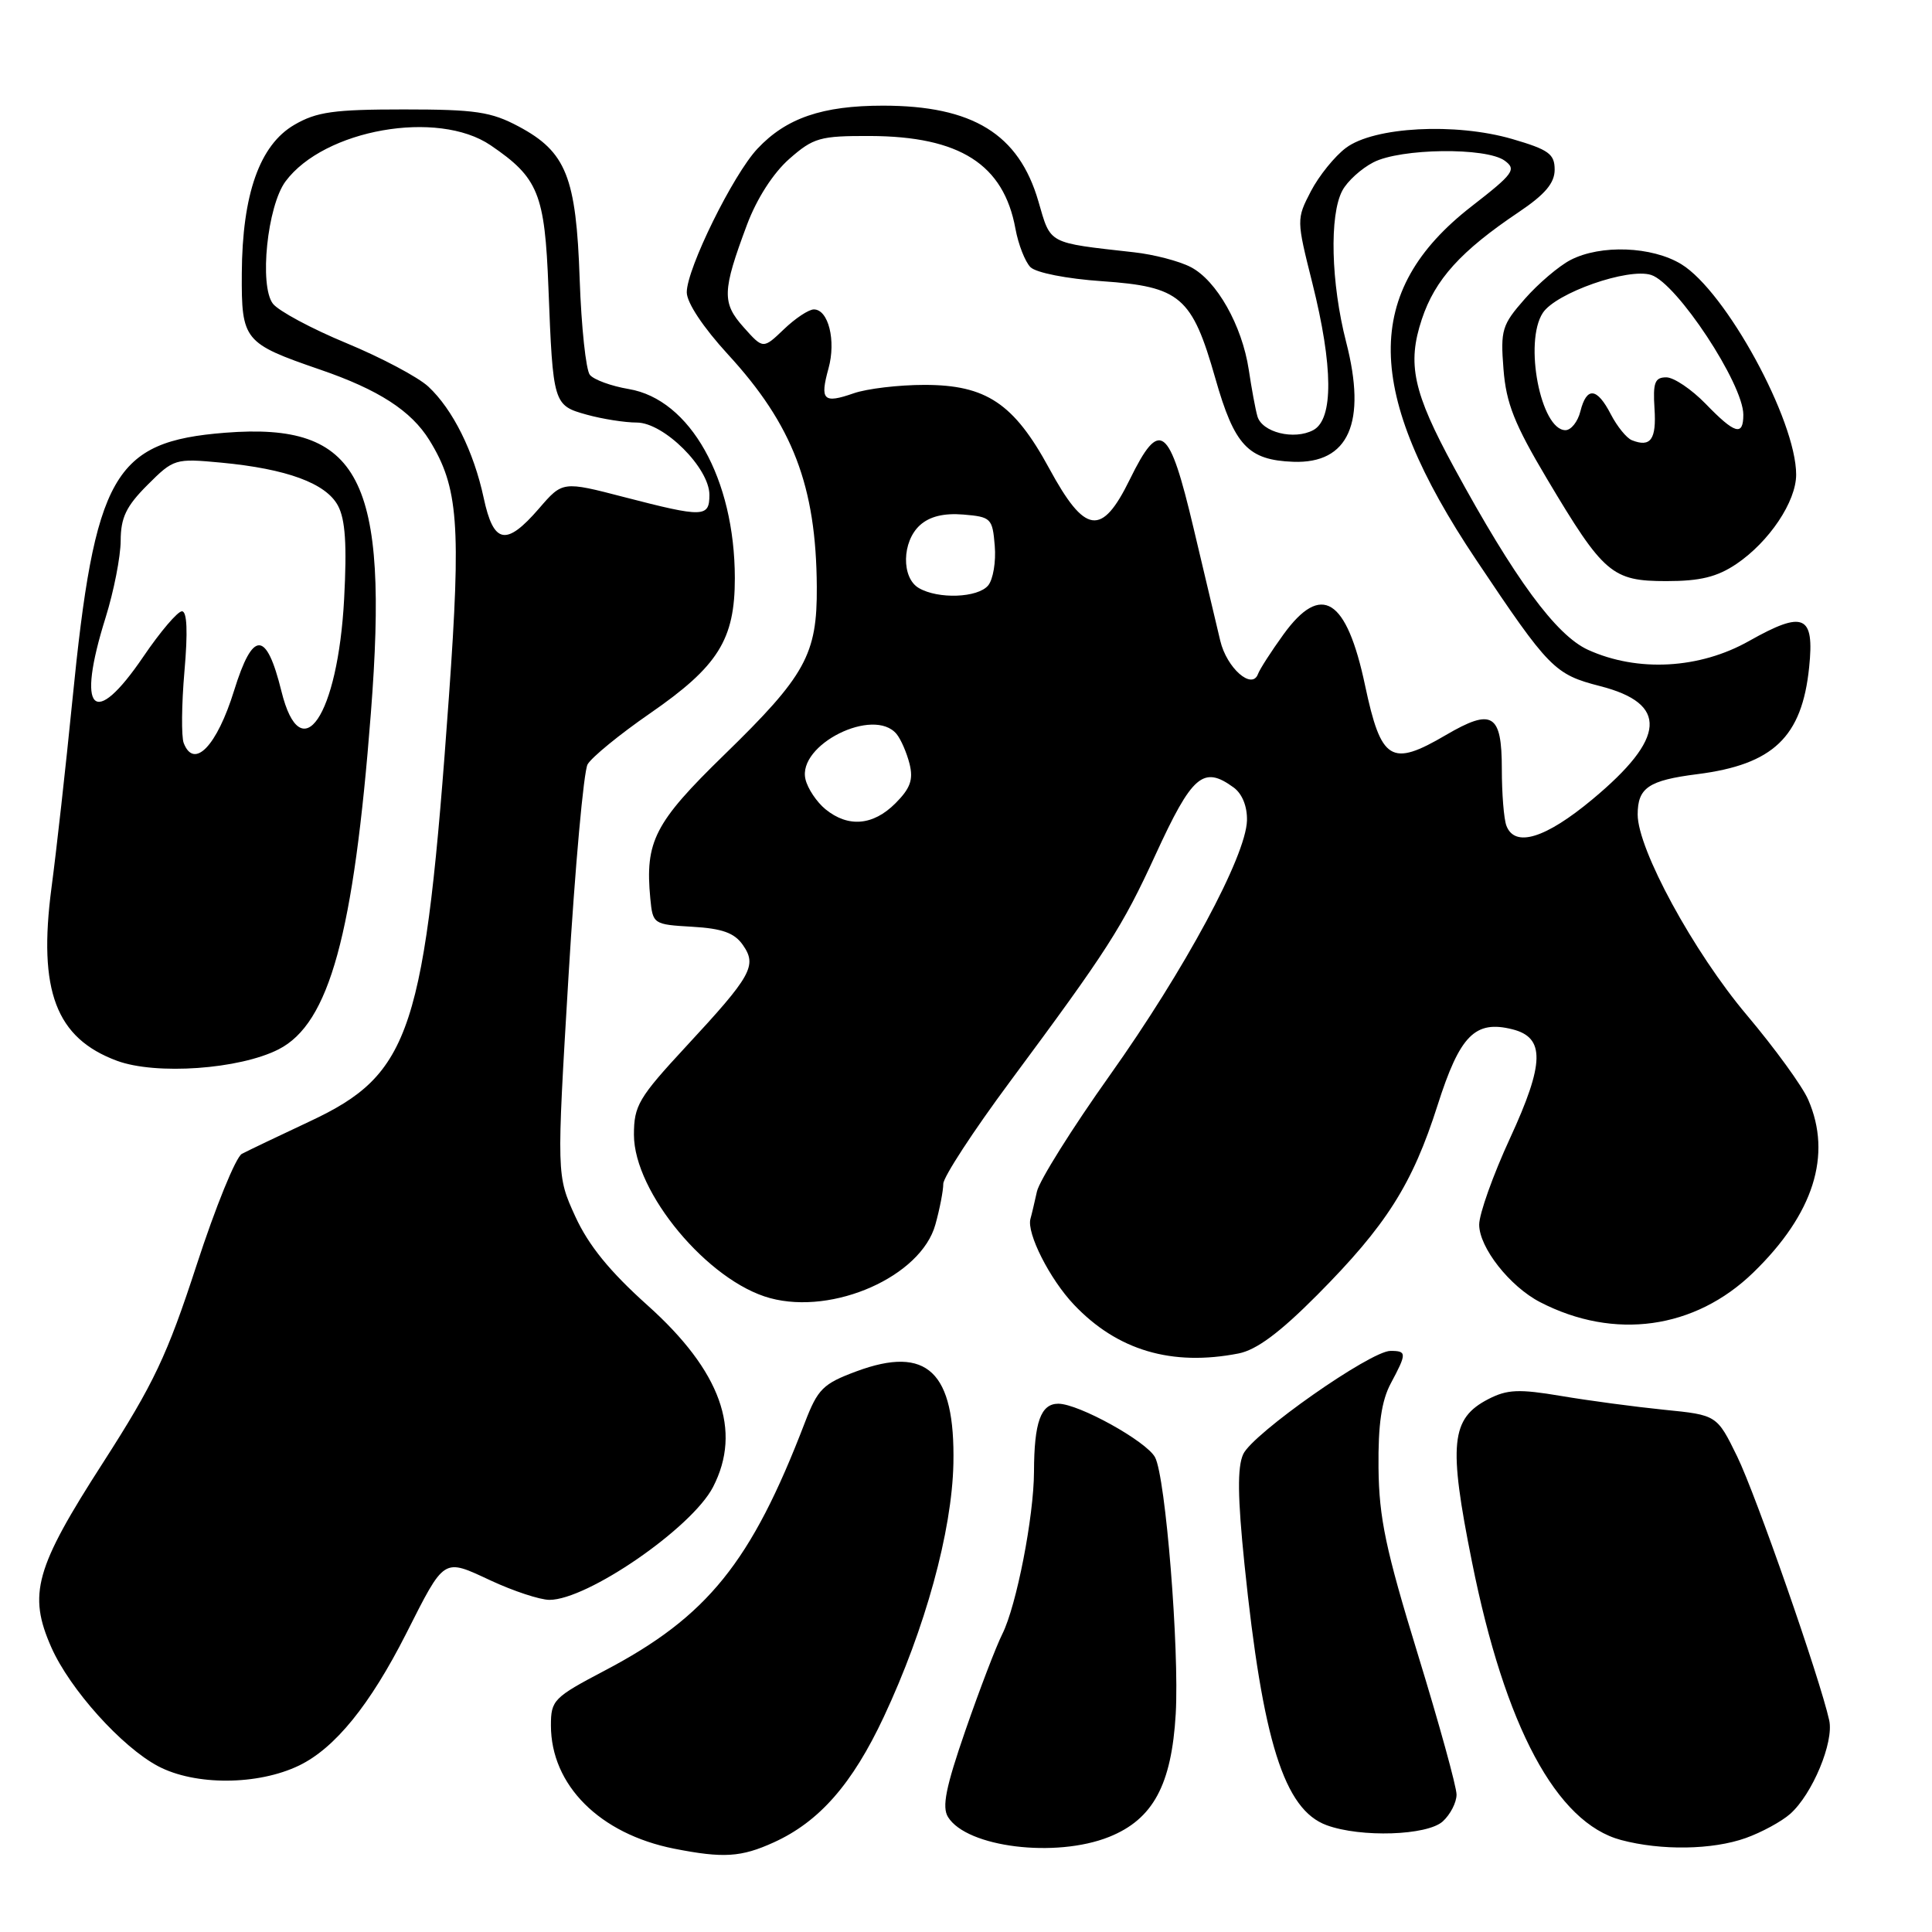 <?xml version="1.0" encoding="UTF-8" standalone="no"?>
<!DOCTYPE svg PUBLIC "-//W3C//DTD SVG 1.1//EN" "http://www.w3.org/Graphics/SVG/1.1/DTD/svg11.dtd" >
<svg xmlns="http://www.w3.org/2000/svg" xmlns:xlink="http://www.w3.org/1999/xlink" version="1.1" viewBox="0 0 256 256">
 <g >
 <path fill="currentColor"
d=" M 102.52 244.13 C 108.56 241.39 112.94 236.39 117.11 227.49 C 122.60 215.78 126.14 202.90 126.33 193.94 C 126.57 181.76 122.86 178.23 113.48 181.71 C 109.04 183.36 108.36 184.04 106.64 188.52 C 99.54 207.03 93.75 214.21 80.13 221.36 C 73.36 224.92 73.00 225.28 73.00 228.62 C 73.00 236.54 79.46 243.00 89.33 244.96 C 95.84 246.24 98.19 246.10 102.52 244.13 Z  M 146.96 243.40 C 152.78 241.07 155.24 236.52 155.79 227.10 C 156.28 218.52 154.45 195.70 153.05 193.10 C 151.92 190.98 142.93 186.00 140.23 186.00 C 137.91 186.00 137.03 188.45 137.01 195.00 C 136.99 200.97 134.69 212.75 132.82 216.50 C 131.99 218.15 129.79 223.90 127.93 229.27 C 125.32 236.81 124.79 239.44 125.62 240.77 C 128.11 244.78 139.88 246.23 146.96 243.40 Z  M 231.32 243.55 C 233.42 242.80 236.07 241.36 237.21 240.35 C 240.15 237.74 243.02 230.85 242.38 227.95 C 241.15 222.39 232.68 198.11 230.19 193.00 C 227.50 187.50 227.50 187.50 220.50 186.80 C 216.65 186.41 210.50 185.59 206.84 184.97 C 201.26 184.03 199.71 184.10 197.21 185.39 C 192.24 187.96 191.90 191.31 195.04 206.94 C 199.42 228.82 206.24 241.53 214.80 243.81 C 220.13 245.23 226.91 245.12 231.32 243.55 Z  M 191.17 241.35 C 192.18 240.43 193.00 238.84 193.00 237.79 C 193.00 236.75 190.69 228.38 187.87 219.20 C 183.61 205.32 182.73 201.15 182.66 194.50 C 182.60 188.74 183.06 185.60 184.29 183.30 C 186.42 179.32 186.42 179.00 184.25 179.00 C 181.62 178.99 165.97 189.97 164.73 192.69 C 163.94 194.42 163.99 198.41 164.90 207.28 C 167.31 230.73 170.16 239.79 175.79 241.85 C 180.32 243.51 189.10 243.22 191.17 241.35 Z  M 39.65 233.93 C 44.39 231.63 49.02 225.92 53.80 216.50 C 58.98 206.27 58.67 206.47 65.03 209.43 C 68.04 210.83 71.53 211.98 72.79 211.99 C 77.81 212.01 91.68 202.46 94.48 197.04 C 98.35 189.55 95.51 181.66 85.81 172.97 C 80.80 168.48 77.99 165.03 76.23 161.19 C 73.75 155.76 73.75 155.76 75.33 129.37 C 76.20 114.85 77.34 102.21 77.86 101.28 C 78.39 100.35 82.10 97.31 86.11 94.54 C 95.16 88.29 97.38 84.75 97.37 76.59 C 97.35 63.44 91.45 52.92 83.31 51.55 C 81.00 51.16 78.69 50.32 78.16 49.67 C 77.64 49.03 77.03 43.33 76.81 37.00 C 76.35 23.44 75.02 20.12 68.73 16.76 C 65.07 14.81 63.01 14.50 53.50 14.50 C 44.24 14.50 41.95 14.82 39.00 16.54 C 34.41 19.21 32.10 25.73 32.04 36.23 C 31.99 45.12 32.30 45.49 42.40 48.97 C 50.16 51.63 54.49 54.43 56.90 58.33 C 60.74 64.55 61.11 69.46 59.49 92.24 C 56.30 136.84 54.52 142.29 41.00 148.61 C 36.88 150.54 32.85 152.47 32.05 152.89 C 31.25 153.31 28.55 159.95 26.05 167.63 C 22.14 179.63 20.39 183.32 13.66 193.80 C 4.65 207.79 3.69 211.24 6.80 218.28 C 9.26 223.84 16.13 231.48 20.95 234.03 C 25.85 236.62 34.18 236.58 39.65 233.93 Z  M 164.12 179.34 C 166.50 178.87 169.58 176.58 174.54 171.59 C 183.70 162.37 187.15 156.93 190.49 146.44 C 193.44 137.18 195.45 135.14 200.41 136.39 C 204.74 137.48 204.67 140.87 200.10 150.79 C 197.84 155.68 196.00 160.85 196.00 162.27 C 196.00 165.30 200.05 170.46 204.07 172.54 C 213.90 177.62 224.59 176.13 232.33 168.61 C 240.31 160.86 242.79 153.05 239.60 145.72 C 238.84 143.95 235.17 138.90 231.46 134.50 C 224.40 126.13 217.00 112.53 217.00 107.93 C 217.00 104.38 218.44 103.40 224.91 102.58 C 234.96 101.30 238.77 97.67 239.72 88.43 C 240.44 81.47 239.01 80.85 231.77 84.93 C 225.21 88.64 217.00 89.09 210.43 86.11 C 206.19 84.18 200.70 76.72 192.66 61.93 C 187.24 51.96 186.43 48.23 188.40 42.30 C 190.15 37.03 193.55 33.27 201.25 28.10 C 204.73 25.76 206.00 24.26 206.00 22.48 C 206.00 20.40 205.21 19.83 200.38 18.42 C 192.84 16.23 182.08 16.80 178.35 19.59 C 176.86 20.70 174.77 23.29 173.70 25.34 C 171.78 29.04 171.79 29.12 173.89 37.50 C 176.66 48.55 176.71 55.55 174.02 56.99 C 171.48 58.35 167.21 57.29 166.61 55.15 C 166.35 54.24 165.84 51.48 165.47 49.00 C 164.58 43.12 161.21 37.16 157.78 35.39 C 156.27 34.60 152.89 33.72 150.27 33.43 C 138.71 32.13 139.26 32.42 137.59 26.67 C 135.00 17.76 128.89 14.00 117.00 14.00 C 108.97 14.00 104.18 15.64 100.37 19.70 C 97.14 23.13 91.00 35.60 91.00 38.73 C 91.00 40.11 93.17 43.37 96.44 46.94 C 105.05 56.30 108.15 64.41 108.23 77.76 C 108.29 86.73 106.75 89.52 95.94 100.04 C 86.73 109.01 85.45 111.49 86.17 119.07 C 86.50 122.45 86.57 122.50 91.73 122.80 C 95.69 123.03 97.32 123.61 98.43 125.21 C 100.35 127.95 99.60 129.29 90.90 138.67 C 84.62 145.45 84.00 146.50 84.00 150.36 C 84.00 158.00 93.84 169.80 102.05 172.01 C 110.45 174.28 122.04 169.12 123.94 162.27 C 124.52 160.20 124.99 157.76 124.99 156.86 C 125.00 155.96 128.96 149.88 133.80 143.36 C 146.77 125.87 148.69 122.88 153.10 113.28 C 157.98 102.66 159.44 101.41 163.47 104.35 C 164.60 105.18 165.28 106.86 165.23 108.73 C 165.09 113.46 157.00 128.48 147.05 142.49 C 142.06 149.51 137.72 156.44 137.40 157.88 C 137.08 159.32 136.70 160.95 136.54 161.50 C 136.01 163.39 139.10 169.50 142.30 172.87 C 148.05 178.94 155.27 181.07 164.12 179.34 Z  M 36.92 139.04 C 43.64 135.61 46.87 123.86 49.14 94.52 C 51.57 63.34 47.72 55.93 29.83 57.34 C 15.03 58.51 12.56 62.85 9.57 93.00 C 8.72 101.53 7.49 112.62 6.82 117.65 C 5.03 131.29 7.41 137.56 15.50 140.56 C 20.67 142.47 31.73 141.69 36.92 139.04 Z  M 230.08 74.73 C 234.43 71.79 238.00 66.46 238.00 62.89 C 238.00 55.68 228.68 38.60 222.77 35.00 C 218.89 32.64 212.10 32.38 208.10 34.45 C 206.56 35.25 203.83 37.57 202.04 39.61 C 199.02 43.04 198.81 43.73 199.22 48.91 C 199.57 53.44 200.67 56.20 204.99 63.46 C 212.49 76.05 213.60 77.00 220.81 77.00 C 225.29 77.00 227.52 76.45 230.08 74.73 Z  M 64.09 65.97 C 62.77 59.82 60.00 54.25 56.76 51.23 C 55.42 49.98 50.54 47.39 45.91 45.47 C 41.29 43.56 36.90 41.20 36.16 40.24 C 34.33 37.85 35.42 27.30 37.83 24.04 C 42.95 17.14 58.01 14.49 65.01 19.25 C 71.34 23.56 72.19 25.64 72.67 38.14 C 73.27 53.57 73.32 53.72 77.76 54.95 C 79.82 55.52 82.80 55.99 84.38 55.99 C 87.97 56.00 94.00 62.00 94.00 65.57 C 94.00 68.57 93.22 68.59 82.75 65.88 C 74.55 63.75 74.55 63.75 71.42 67.38 C 67.06 72.42 65.40 72.10 64.09 65.97 Z  M 199.61 109.42 C 199.27 108.55 199.00 105.16 199.00 101.89 C 199.00 94.56 197.73 93.80 191.58 97.40 C 184.32 101.66 183.01 100.85 180.88 90.83 C 178.43 79.24 175.08 77.15 170.07 84.06 C 168.45 86.30 166.93 88.66 166.69 89.31 C 165.90 91.47 162.55 88.52 161.69 84.90 C 161.24 83.03 159.66 76.33 158.16 70.01 C 154.92 56.32 153.70 55.39 149.70 63.54 C 145.98 71.13 143.78 70.83 139.01 62.04 C 134.35 53.46 130.67 51.00 122.50 51.00 C 119.09 51.00 114.86 51.50 113.10 52.12 C 109.10 53.51 108.62 53.03 109.78 48.82 C 110.80 45.14 109.77 41.00 107.84 41.00 C 107.16 41.00 105.38 42.18 103.87 43.63 C 101.12 46.26 101.12 46.26 98.55 43.38 C 95.64 40.13 95.69 38.58 98.98 29.78 C 100.28 26.31 102.45 22.94 104.58 21.06 C 107.79 18.24 108.65 18.00 115.28 18.02 C 127.17 18.06 132.99 21.77 134.55 30.30 C 134.93 32.39 135.83 34.68 136.54 35.40 C 137.29 36.14 141.35 36.94 146.01 37.26 C 156.41 37.98 157.95 39.30 161.04 50.14 C 163.57 59.03 165.37 60.96 171.36 61.19 C 178.71 61.46 181.13 56.01 178.37 45.32 C 176.36 37.50 176.13 28.49 177.87 25.25 C 178.52 24.02 180.37 22.34 181.98 21.51 C 185.59 19.64 196.93 19.50 199.38 21.29 C 200.97 22.45 200.56 23.02 194.98 27.35 C 180.53 38.58 180.70 51.92 195.59 74.17 C 205.27 88.64 205.99 89.36 212.01 90.91 C 221.09 93.23 220.78 97.78 211.00 105.92 C 204.78 111.10 200.73 112.34 199.61 109.42 Z  M 109.38 107.23 C 108.22 106.28 107.02 104.49 106.73 103.26 C 105.63 98.67 115.78 93.62 118.80 97.26 C 119.37 97.95 120.14 99.72 120.52 101.21 C 121.04 103.31 120.63 104.46 118.64 106.45 C 115.69 109.40 112.39 109.68 109.38 107.23 Z  M 121.75 77.92 C 119.42 76.56 119.50 71.76 121.90 69.59 C 123.18 68.43 125.06 67.97 127.65 68.18 C 131.32 68.49 131.51 68.67 131.81 72.32 C 131.99 74.42 131.59 76.78 130.94 77.57 C 129.58 79.22 124.32 79.42 121.75 77.92 Z  M 24.34 98.45 C 24.02 97.60 24.06 93.33 24.44 88.95 C 24.90 83.71 24.79 81.00 24.11 81.00 C 23.54 81.00 21.24 83.70 19.00 87.00 C 12.39 96.73 10.07 94.34 13.99 81.84 C 15.08 78.35 15.98 73.77 15.99 71.65 C 16.00 68.58 16.72 67.08 19.54 64.26 C 23.01 60.79 23.20 60.73 29.29 61.30 C 37.99 62.12 43.19 64.03 44.78 67.00 C 45.76 68.82 45.98 72.18 45.60 79.35 C 44.77 94.90 39.88 102.10 37.29 91.59 C 35.29 83.50 33.51 83.48 31.02 91.50 C 28.74 98.86 25.71 102.01 24.34 98.45 Z  M 216.23 58.33 C 215.53 58.05 214.28 56.51 213.45 54.91 C 211.61 51.34 210.24 51.20 209.41 54.50 C 209.07 55.88 208.17 57.00 207.43 57.00 C 204.15 57.00 201.90 45.32 204.43 41.46 C 206.17 38.81 215.72 35.46 218.78 36.43 C 222.19 37.51 231.00 50.87 231.00 54.95 C 231.00 57.84 229.89 57.52 226.00 53.50 C 224.13 51.58 221.79 50.00 220.79 50.00 C 219.27 50.00 219.01 50.70 219.23 54.14 C 219.50 58.23 218.72 59.32 216.23 58.33 Z "/>
</g>
</svg>